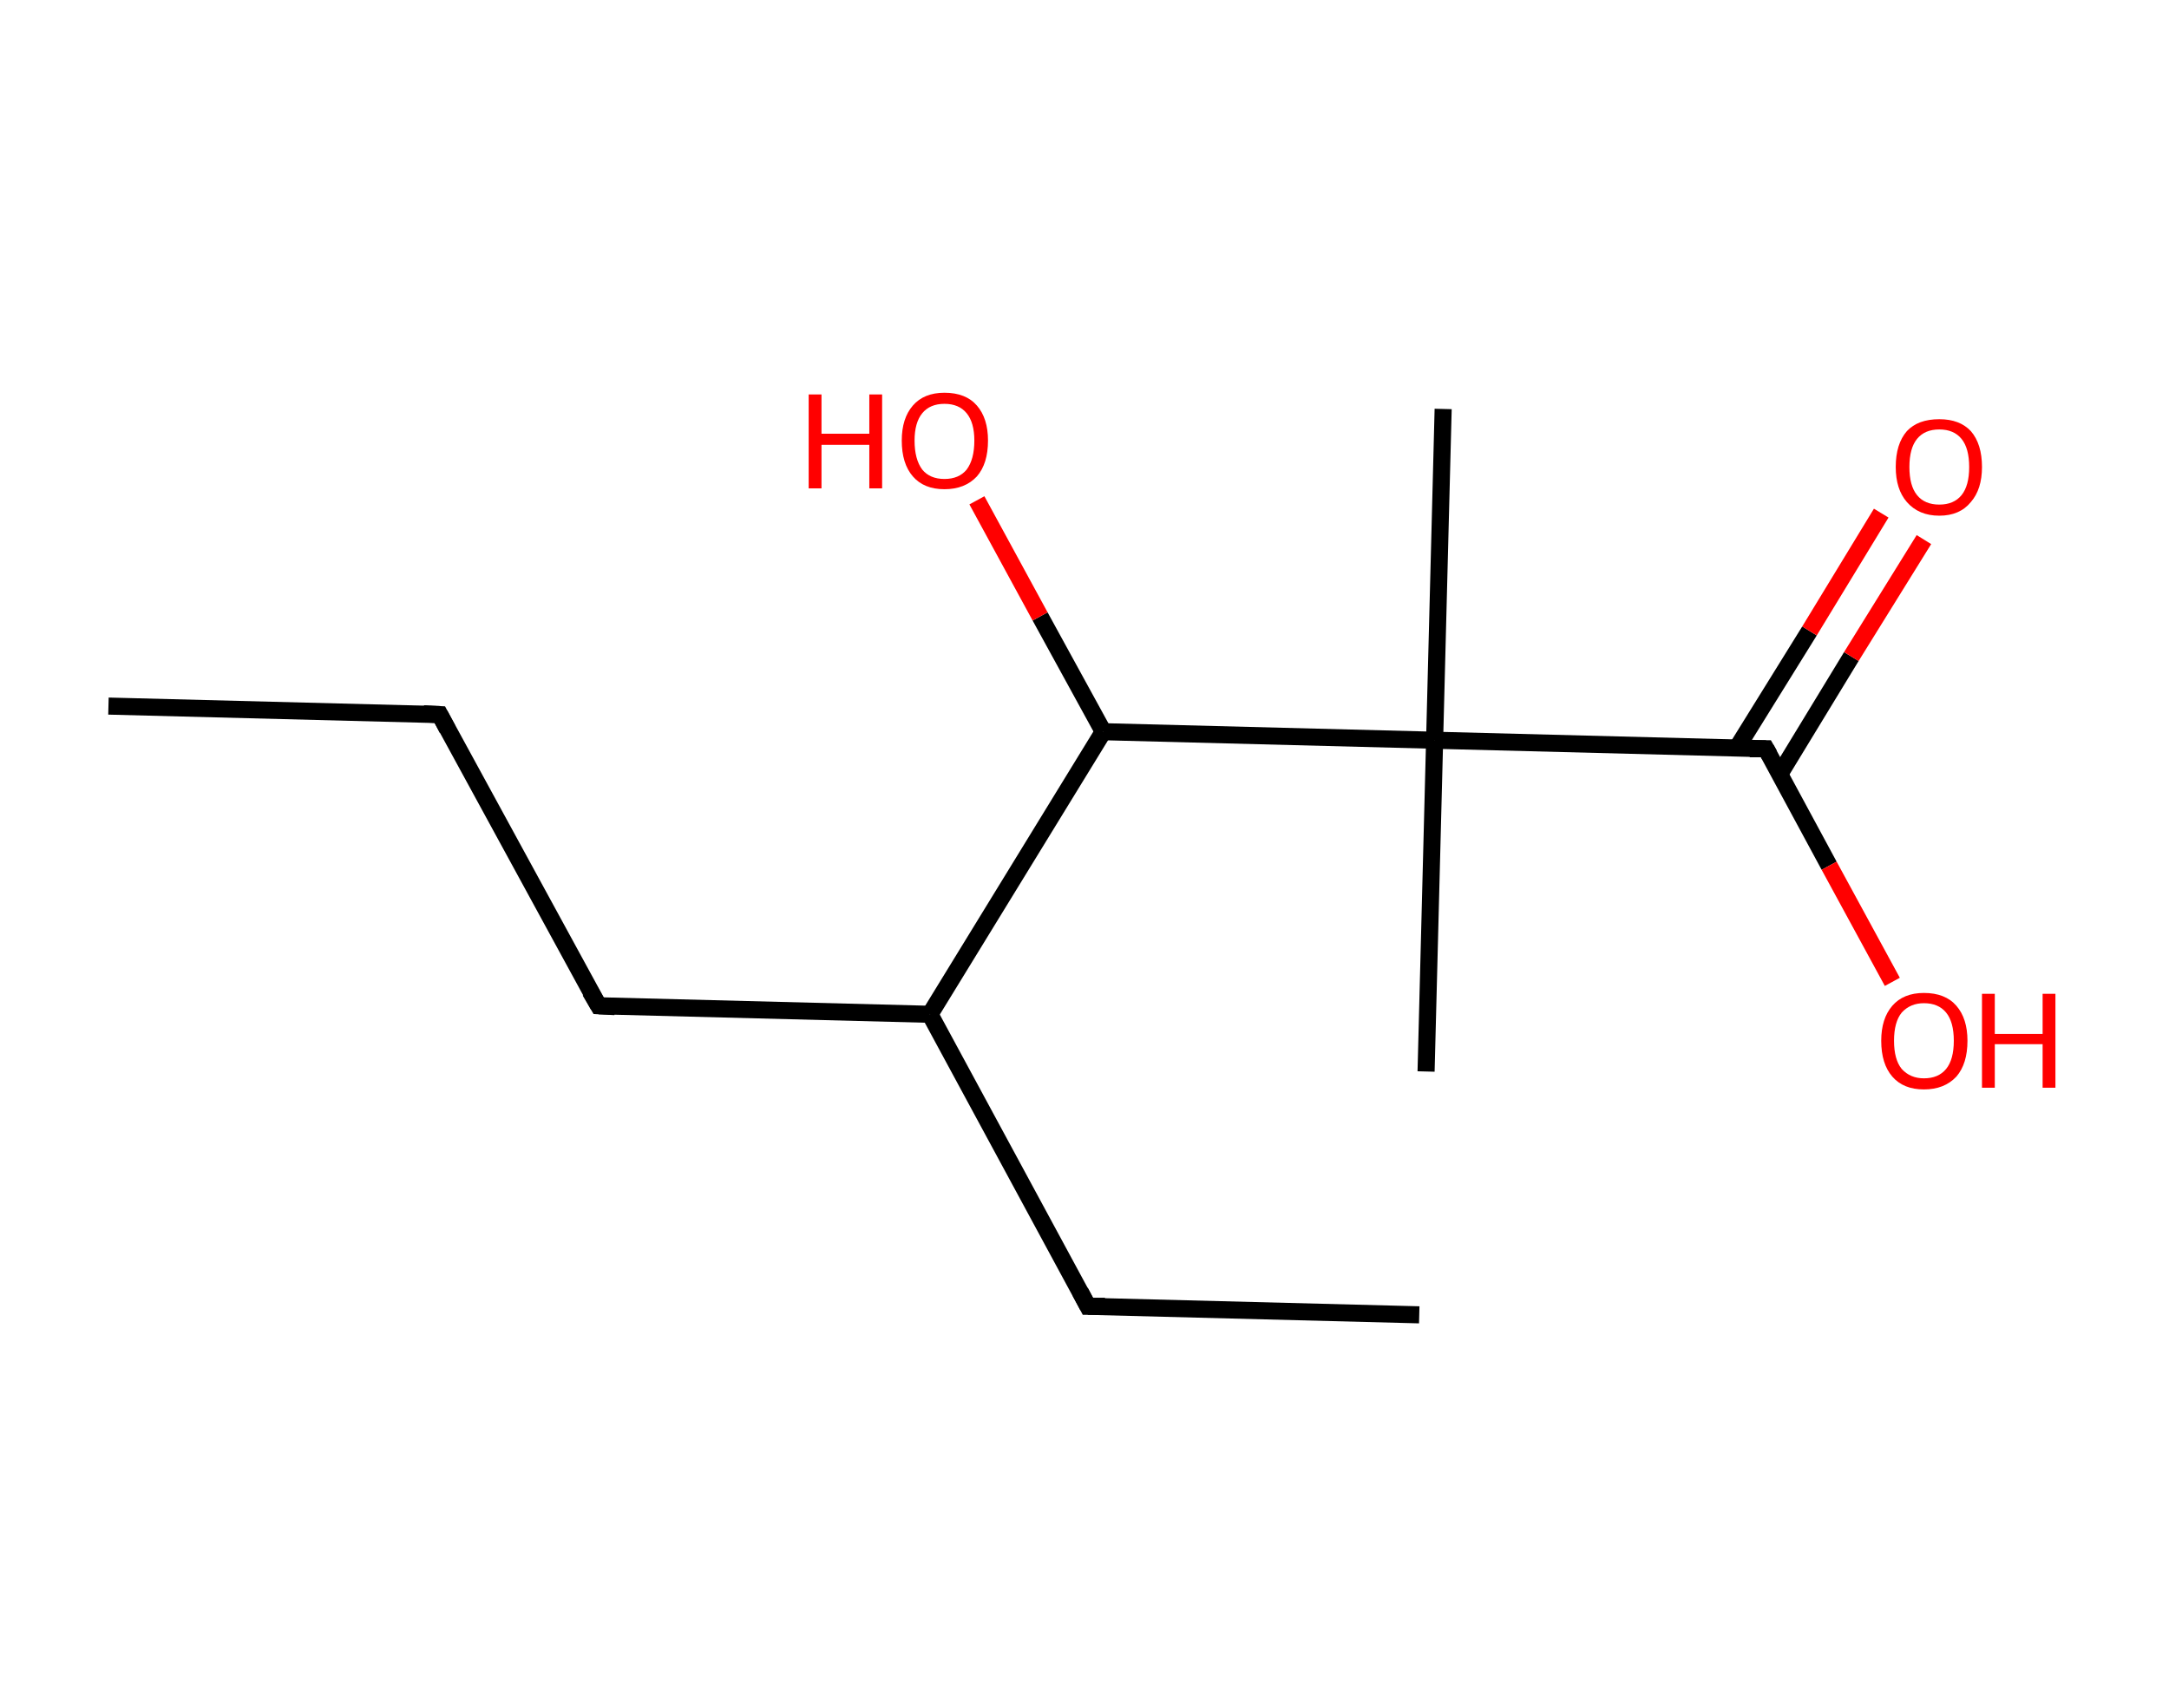 <?xml version='1.0' encoding='ASCII' standalone='yes'?>
<svg xmlns="http://www.w3.org/2000/svg" xmlns:rdkit="http://www.rdkit.org/xml" xmlns:xlink="http://www.w3.org/1999/xlink" version="1.1" baseProfile="full" xml:space="preserve" width="254px" height="200px" viewBox="0 0 254 200">
<!-- END OF HEADER -->
<rect style="opacity:1.0;fill:#FFFFFF;stroke:none" width="254.0" height="200.0" x="0.0" y="0.0"> </rect>
<path class="bond-0 atom-0 atom-1" d="M 12.7,82.7 L 51.5,83.7" style="fill:none;fill-rule:evenodd;stroke:#000000;stroke-width:2.0px;stroke-linecap:butt;stroke-linejoin:miter;stroke-opacity:1"/>
<path class="bond-1 atom-1 atom-2" d="M 51.5,83.7 L 70.1,117.8" style="fill:none;fill-rule:evenodd;stroke:#000000;stroke-width:2.0px;stroke-linecap:butt;stroke-linejoin:miter;stroke-opacity:1"/>
<path class="bond-2 atom-2 atom-3" d="M 70.1,117.8 L 108.9,118.8" style="fill:none;fill-rule:evenodd;stroke:#000000;stroke-width:2.0px;stroke-linecap:butt;stroke-linejoin:miter;stroke-opacity:1"/>
<path class="bond-3 atom-3 atom-4" d="M 108.9,118.8 L 127.4,153.0" style="fill:none;fill-rule:evenodd;stroke:#000000;stroke-width:2.0px;stroke-linecap:butt;stroke-linejoin:miter;stroke-opacity:1"/>
<path class="bond-4 atom-4 atom-5" d="M 127.4,153.0 L 166.2,154.0" style="fill:none;fill-rule:evenodd;stroke:#000000;stroke-width:2.0px;stroke-linecap:butt;stroke-linejoin:miter;stroke-opacity:1"/>
<path class="bond-5 atom-3 atom-6" d="M 108.9,118.8 L 129.2,85.7" style="fill:none;fill-rule:evenodd;stroke:#000000;stroke-width:2.0px;stroke-linecap:butt;stroke-linejoin:miter;stroke-opacity:1"/>
<path class="bond-6 atom-6 atom-7" d="M 129.2,85.7 L 121.8,72.2" style="fill:none;fill-rule:evenodd;stroke:#000000;stroke-width:2.0px;stroke-linecap:butt;stroke-linejoin:miter;stroke-opacity:1"/>
<path class="bond-6 atom-6 atom-7" d="M 121.8,72.2 L 114.4,58.6" style="fill:none;fill-rule:evenodd;stroke:#FF0000;stroke-width:2.0px;stroke-linecap:butt;stroke-linejoin:miter;stroke-opacity:1"/>
<path class="bond-7 atom-6 atom-8" d="M 129.2,85.7 L 168.0,86.7" style="fill:none;fill-rule:evenodd;stroke:#000000;stroke-width:2.0px;stroke-linecap:butt;stroke-linejoin:miter;stroke-opacity:1"/>
<path class="bond-8 atom-8 atom-9" d="M 168.0,86.7 L 167.0,125.5" style="fill:none;fill-rule:evenodd;stroke:#000000;stroke-width:2.0px;stroke-linecap:butt;stroke-linejoin:miter;stroke-opacity:1"/>
<path class="bond-9 atom-8 atom-10" d="M 168.0,86.7 L 169.0,47.9" style="fill:none;fill-rule:evenodd;stroke:#000000;stroke-width:2.0px;stroke-linecap:butt;stroke-linejoin:miter;stroke-opacity:1"/>
<path class="bond-10 atom-8 atom-11" d="M 168.0,86.7 L 206.8,87.7" style="fill:none;fill-rule:evenodd;stroke:#000000;stroke-width:2.0px;stroke-linecap:butt;stroke-linejoin:miter;stroke-opacity:1"/>
<path class="bond-11 atom-11 atom-12" d="M 208.4,90.7 L 216.8,76.9" style="fill:none;fill-rule:evenodd;stroke:#000000;stroke-width:2.0px;stroke-linecap:butt;stroke-linejoin:miter;stroke-opacity:1"/>
<path class="bond-11 atom-11 atom-12" d="M 216.8,76.9 L 225.3,63.2" style="fill:none;fill-rule:evenodd;stroke:#FF0000;stroke-width:2.0px;stroke-linecap:butt;stroke-linejoin:miter;stroke-opacity:1"/>
<path class="bond-11 atom-11 atom-12" d="M 203.4,87.6 L 211.9,73.9" style="fill:none;fill-rule:evenodd;stroke:#000000;stroke-width:2.0px;stroke-linecap:butt;stroke-linejoin:miter;stroke-opacity:1"/>
<path class="bond-11 atom-11 atom-12" d="M 211.9,73.9 L 220.3,60.1" style="fill:none;fill-rule:evenodd;stroke:#FF0000;stroke-width:2.0px;stroke-linecap:butt;stroke-linejoin:miter;stroke-opacity:1"/>
<path class="bond-12 atom-11 atom-13" d="M 206.8,87.7 L 214.2,101.4" style="fill:none;fill-rule:evenodd;stroke:#000000;stroke-width:2.0px;stroke-linecap:butt;stroke-linejoin:miter;stroke-opacity:1"/>
<path class="bond-12 atom-11 atom-13" d="M 214.2,101.4 L 221.6,115.0" style="fill:none;fill-rule:evenodd;stroke:#FF0000;stroke-width:2.0px;stroke-linecap:butt;stroke-linejoin:miter;stroke-opacity:1"/>
<path d="M 49.6,83.6 L 51.5,83.7 L 52.4,85.4" style="fill:none;stroke:#000000;stroke-width:2.0px;stroke-linecap:butt;stroke-linejoin:miter;stroke-opacity:1;"/>
<path d="M 69.1,116.1 L 70.1,117.8 L 72.0,117.9" style="fill:none;stroke:#000000;stroke-width:2.0px;stroke-linecap:butt;stroke-linejoin:miter;stroke-opacity:1;"/>
<path d="M 126.5,151.3 L 127.4,153.0 L 129.4,153.0" style="fill:none;stroke:#000000;stroke-width:2.0px;stroke-linecap:butt;stroke-linejoin:miter;stroke-opacity:1;"/>
<path d="M 204.9,87.7 L 206.8,87.7 L 207.2,88.4" style="fill:none;stroke:#000000;stroke-width:2.0px;stroke-linecap:butt;stroke-linejoin:miter;stroke-opacity:1;"/>
<path class="atom-7" d="M 94.7 46.2 L 96.2 46.2 L 96.2 50.8 L 101.8 50.8 L 101.8 46.2 L 103.3 46.2 L 103.3 57.2 L 101.8 57.2 L 101.8 52.1 L 96.2 52.1 L 96.2 57.2 L 94.7 57.2 L 94.7 46.2 " fill="#FF0000"/>
<path class="atom-7" d="M 105.6 51.6 Q 105.6 49.0, 106.9 47.5 Q 108.2 46.0, 110.6 46.0 Q 113.1 46.0, 114.4 47.5 Q 115.7 49.0, 115.7 51.6 Q 115.7 54.3, 114.4 55.8 Q 113.0 57.3, 110.6 57.3 Q 108.2 57.3, 106.9 55.8 Q 105.6 54.3, 105.6 51.6 M 110.6 56.1 Q 112.3 56.1, 113.2 55.0 Q 114.1 53.8, 114.1 51.6 Q 114.1 49.5, 113.2 48.4 Q 112.3 47.3, 110.6 47.3 Q 108.9 47.3, 108.0 48.4 Q 107.1 49.5, 107.1 51.6 Q 107.1 53.8, 108.0 55.0 Q 108.9 56.1, 110.6 56.1 " fill="#FF0000"/>
<path class="atom-12" d="M 222.0 54.7 Q 222.0 52.0, 223.3 50.5 Q 224.6 49.1, 227.1 49.1 Q 229.5 49.1, 230.8 50.5 Q 232.1 52.0, 232.1 54.7 Q 232.1 57.3, 230.8 58.8 Q 229.5 60.4, 227.1 60.4 Q 224.7 60.4, 223.3 58.8 Q 222.0 57.3, 222.0 54.7 M 227.1 59.1 Q 228.8 59.1, 229.7 58.0 Q 230.6 56.9, 230.6 54.7 Q 230.6 52.5, 229.7 51.4 Q 228.8 50.3, 227.1 50.3 Q 225.4 50.3, 224.5 51.4 Q 223.6 52.5, 223.6 54.7 Q 223.6 56.9, 224.5 58.0 Q 225.4 59.1, 227.1 59.1 " fill="#FF0000"/>
<path class="atom-13" d="M 220.3 121.9 Q 220.3 119.3, 221.6 117.8 Q 222.9 116.3, 225.3 116.3 Q 227.8 116.3, 229.1 117.8 Q 230.4 119.3, 230.4 121.9 Q 230.4 124.6, 229.1 126.1 Q 227.7 127.6, 225.3 127.6 Q 222.9 127.6, 221.6 126.1 Q 220.3 124.6, 220.3 121.9 M 225.3 126.3 Q 227.0 126.3, 227.9 125.2 Q 228.8 124.1, 228.8 121.9 Q 228.8 119.7, 227.9 118.6 Q 227.0 117.5, 225.3 117.5 Q 223.7 117.5, 222.7 118.6 Q 221.8 119.7, 221.8 121.9 Q 221.8 124.1, 222.7 125.2 Q 223.7 126.3, 225.3 126.3 " fill="#FF0000"/>
<path class="atom-13" d="M 232.1 116.4 L 233.6 116.4 L 233.6 121.1 L 239.2 121.1 L 239.2 116.4 L 240.7 116.4 L 240.7 127.4 L 239.2 127.4 L 239.2 122.3 L 233.6 122.3 L 233.6 127.4 L 232.1 127.4 L 232.1 116.4 " fill="#FF0000"/>
</svg>
